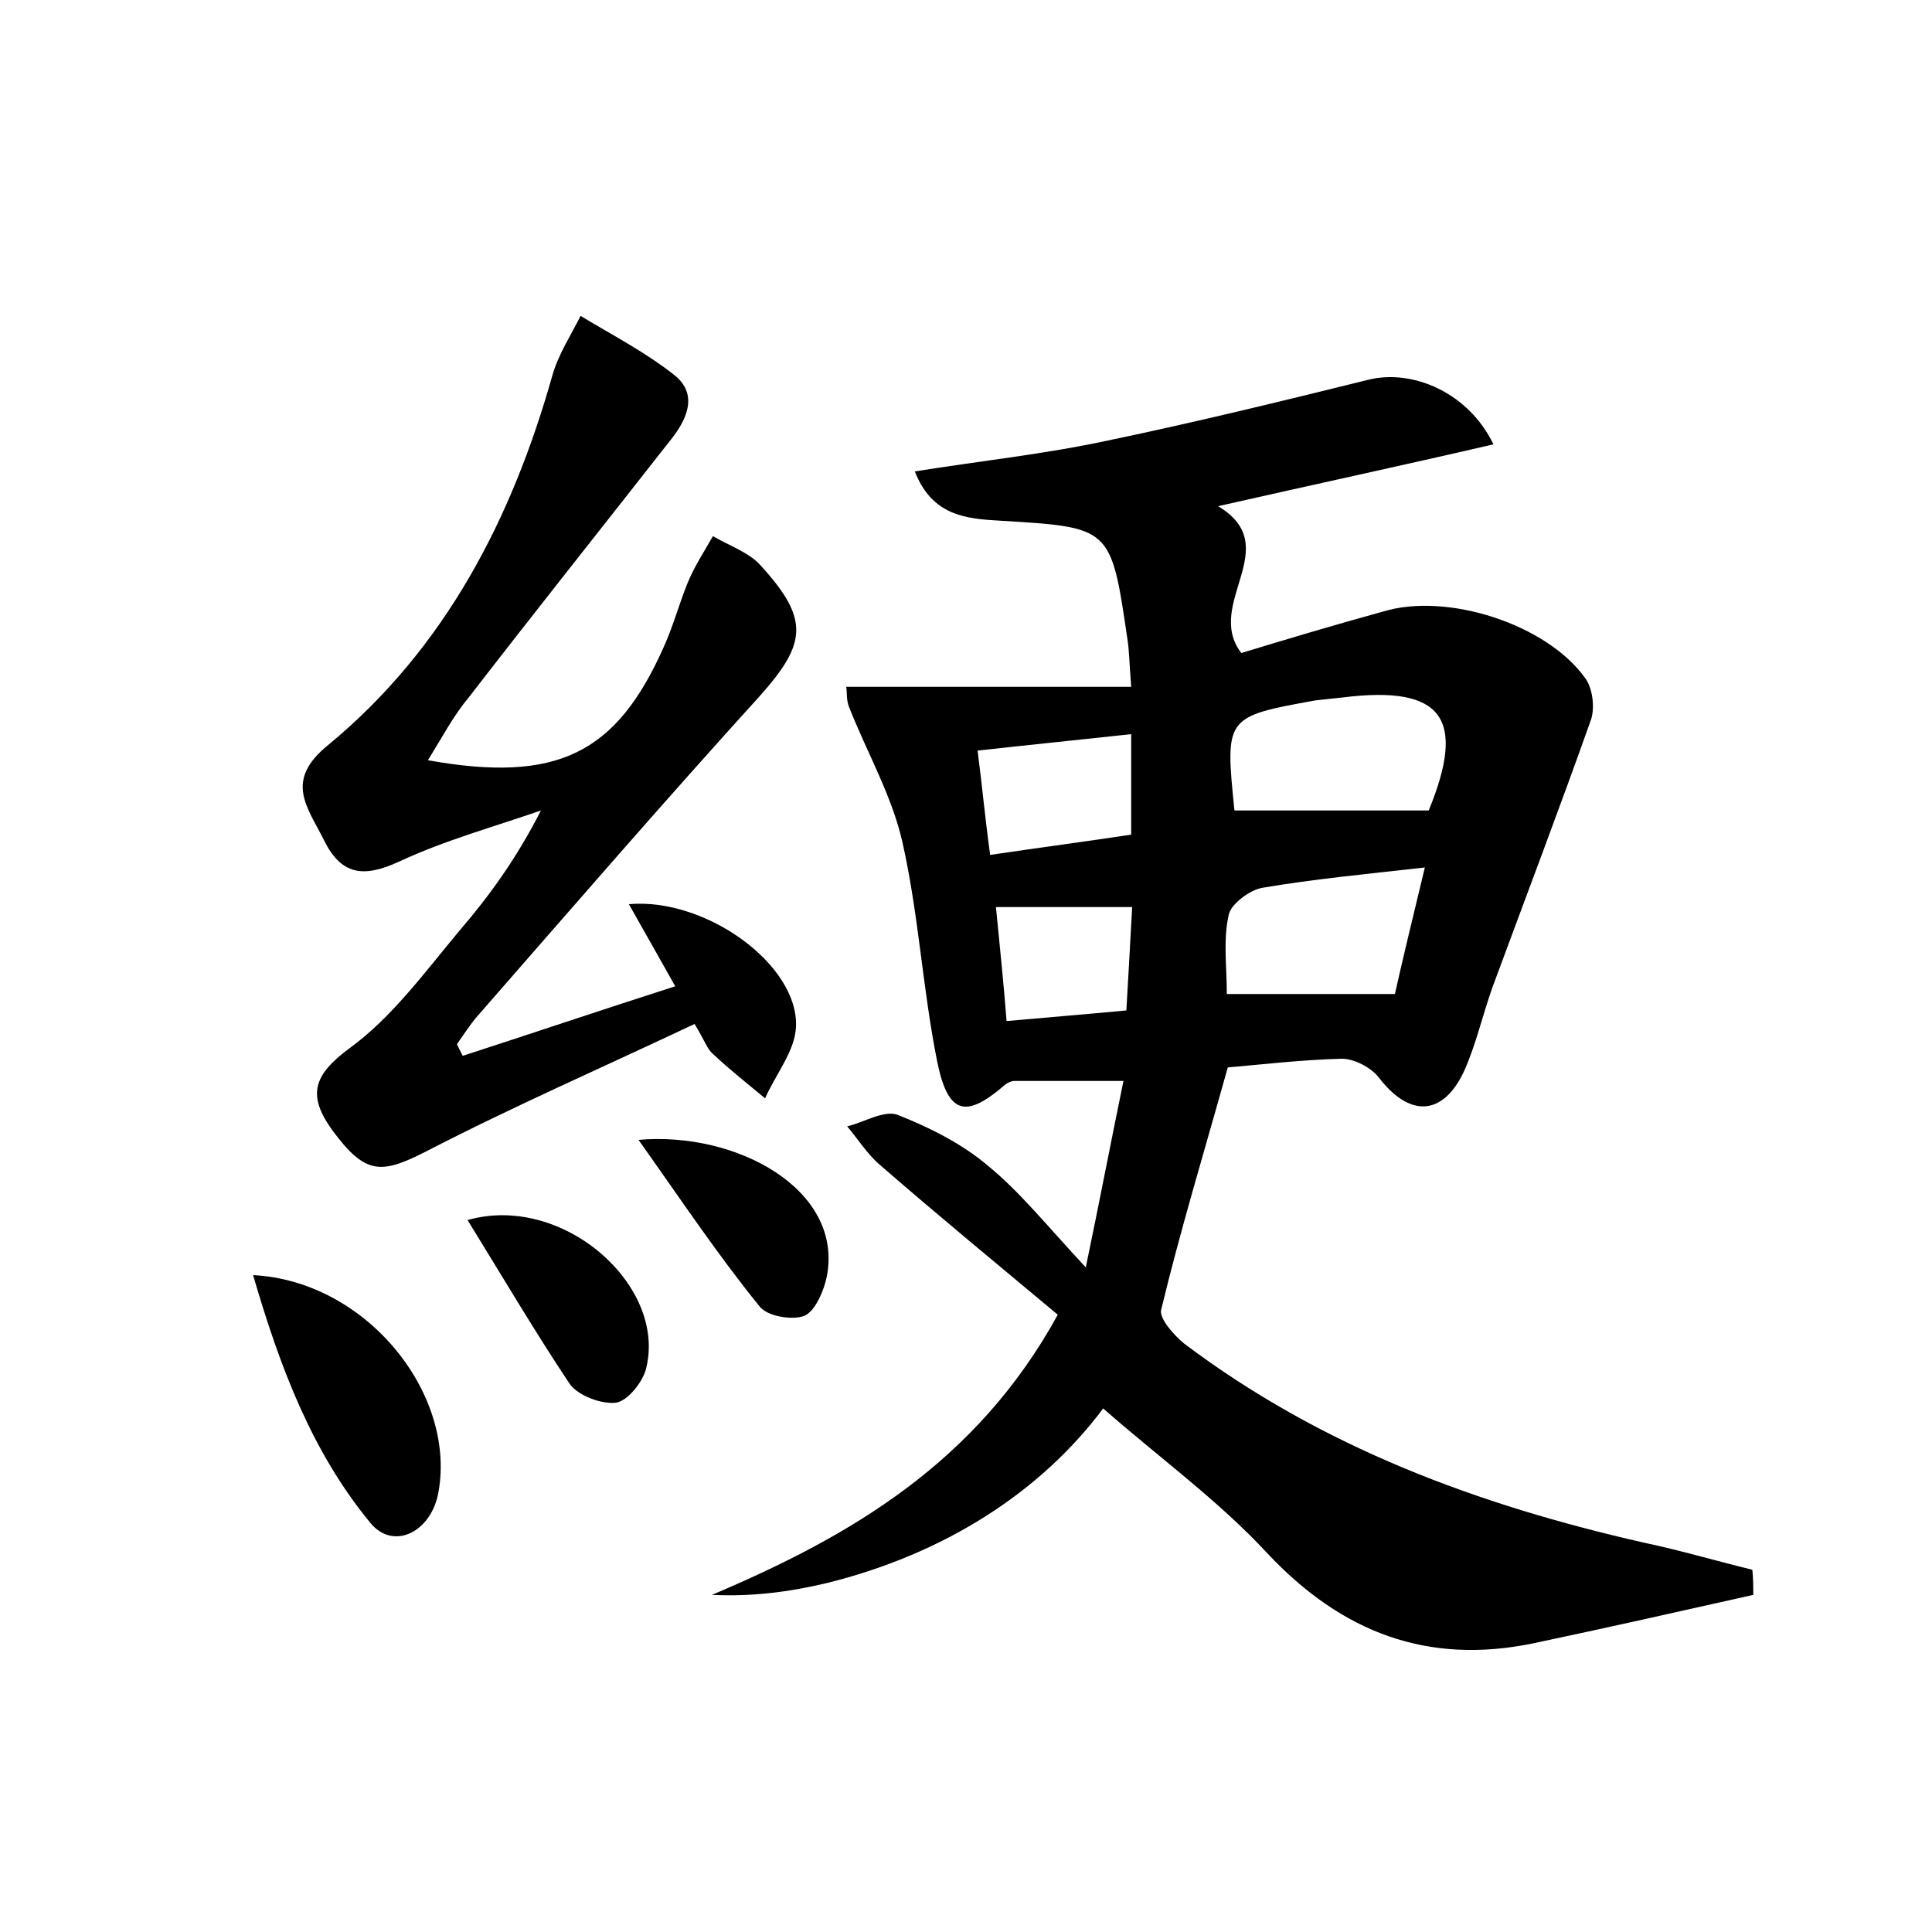 <?xml version="1.0" encoding="utf-8"?>
<!-- Generator: Adobe Illustrator 22.0.0, SVG Export Plug-In . SVG Version: 6.00 Build 0)  -->
<svg version="1.1" id="图层_1" xmlns="http://www.w3.org/2000/svg" xmlns:xlink="http://www.w3.org/1999/xlink" x="0px" y="0px"
	 viewBox="0 0 200 200" style="enable-background:new 0 0 200 200;" xml:space="preserve">
<style type="text/css">
	.st1{fill:#010000;}
	.st4{fill:#fbfafc;}
</style>
<g>
	
	<path d="M181.5,165.1c-7.6,1.7-15.1,3.4-22.7,5c-11,2.3-19.9-1.1-27.6-9.3c-5.1-5.5-11.2-9.9-17-15c-6.5,8.7-16.5,15.1-28.7,18.1
		c-3.8,0.9-7.7,1.4-11.8,1.2c14.4-6.1,27.4-13.7,35.8-29c-6.1-5.1-12.3-10.2-18.4-15.5c-1.3-1.1-2.3-2.7-3.4-4
		c1.7-0.4,3.8-1.7,5.2-1.2c3.3,1.3,6.7,3,9.4,5.3c3.3,2.7,6,6.1,10.1,10.5c1.5-7.2,2.6-13,3.9-19.3c-4.1,0-7.7,0-11.3,0
		c-0.4,0-0.9,0.3-1.2,0.6c-3.9,3.3-5.7,2.8-6.8-2.7c-1.5-7.5-1.9-15.2-3.6-22.7c-1.1-4.8-3.7-9.3-5.5-13.9c-0.3-0.7-0.2-1.5-0.3-2.1
		c9.8,0,19.5,0,29.5,0c-0.2-2.5-0.2-3.8-0.4-5c-1.7-11.6-1.7-11.5-13.2-12.2c-3.5-0.2-7-0.5-8.8-5.1c6.9-1.1,13.5-1.8,20-3.2
		c9.1-1.9,18.1-4.1,27-6.3c4.5-1.1,10.3,1.3,12.9,6.7c-9.5,2.2-18.8,4.2-28.5,6.4c7,4.2-1.5,10.1,2.4,15.2c4.6-1.4,9.6-2.9,14.7-4.3
		c6.6-2,16.9,1.3,20.9,6.9c0.8,1.1,1,3.1,0.6,4.3c-3.3,9.3-6.8,18.5-10.2,27.7c-1,2.8-1.7,5.9-2.9,8.6c-2.2,4.8-5.7,4.9-8.9,0.7
		c-0.8-1-2.5-1.9-3.8-1.9c-4.1,0.1-8.3,0.6-11.8,0.9c-2.4,8.6-4.9,16.8-6.9,25.1c-0.2,0.9,1.3,2.6,2.4,3.5
		c14.2,10.7,30.4,16.7,47.6,20.6c3.8,0.8,7.5,1.9,11.2,2.8C181.5,163.4,181.5,164.3,181.5,165.1z M147.9,83.9
		c3.9-9.5,1.5-13-8.9-11.7c-0.9,0.1-1.9,0.2-2.8,0.3c-9.4,1.7-9.4,1.7-8.4,11.5c0,0.1,0.1,0.3-0.1-0.1
		C134.6,83.9,141.1,83.9,147.9,83.9z M127,102.9c5.6,0,11.1,0,17.4,0c0.8-3.6,1.9-8.1,3.1-13.1c-6.2,0.7-11.5,1.2-16.8,2.1
		c-1.3,0.2-3.3,1.7-3.5,2.8C126.6,97.3,127,100,127,102.9z M117.1,76c-5.5,0.6-10.5,1.1-15.9,1.7c0.5,3.9,0.8,7.2,1.3,10.8
		c5.4-0.8,10-1.4,14.6-2.1C117.1,82.8,117.1,79.7,117.1,76z M117.2,93.9c-5.2,0-9.6,0-14.1,0c0.4,4.1,0.8,7.9,1.1,11.8
		c4.4-0.4,8.2-0.7,12.4-1.1C116.8,101.1,117,97.7,117.2,93.9z"/>
	<path d="M44.3,78.7C57.7,81.1,63.8,78,68.7,67c1-2.2,1.6-4.5,2.5-6.7c0.7-1.7,1.7-3.2,2.6-4.8c1.7,1,3.8,1.7,5,3.1
		c5,5.5,4.7,8-0.1,13.4C68.8,82.9,59.2,94,49.5,105.1c-0.8,0.9-1.5,2-2.2,3c0.2,0.4,0.4,0.8,0.6,1.2c7.1-2.3,14.2-4.7,22-7.2
		c-1.7-3-3.2-5.7-4.8-8.5c8-0.7,17.6,6.3,17.3,12.7c-0.1,2.5-2.1,4.9-3.2,7.4c-1.8-1.5-3.7-3-5.4-4.6c-0.6-0.5-0.8-1.3-1.9-3.1
		c-9.3,4.4-18.7,8.5-27.8,13.2c-4.7,2.4-6.3,2.4-9.7-2.2c-2.6-3.6-2-5.7,1.8-8.5c4.4-3.2,7.8-7.9,11.4-12.2
		c3.1-3.6,5.9-7.5,8.4-12.4c-4.9,1.7-10,3.1-14.7,5.3c-3.7,1.7-6,1.4-7.8-2.3c-1.7-3.4-4.1-6.1,0.5-9.8c12.1-10,19-23.4,23.2-38.3
		c0.6-2.1,1.9-4.1,2.9-6.1c3.3,2,6.8,3.8,9.8,6.2c2.4,2,1.2,4.6-0.6,6.8c-6.9,8.8-13.9,17.6-20.7,26.4C47,74,45.9,76.1,44.3,78.7z"
		/>
	<path d="M26.2,132c11.7,0.6,21,12.2,19.2,22.4c-0.7,4.2-4.7,6.2-7.1,3.2C32.3,150.3,29,141.6,26.2,132z"/>
	<path d="M48.4,126.3c9.8-2.8,20.6,6.7,18.5,15.3c-0.3,1.4-1.9,3.4-3.1,3.6c-1.5,0.2-3.9-0.7-4.8-1.9
		C55.4,137.9,52.1,132.3,48.4,126.3z"/>
	<path d="M66.1,118c10.1-0.9,21.2,5.1,19.5,14.1c-0.3,1.5-1.2,3.6-2.3,4.1c-1.2,0.5-3.9,0.1-4.7-1C74.3,129.9,70.5,124.2,66.1,118z"
		/>
	
	
	
	
</g>
</svg>
